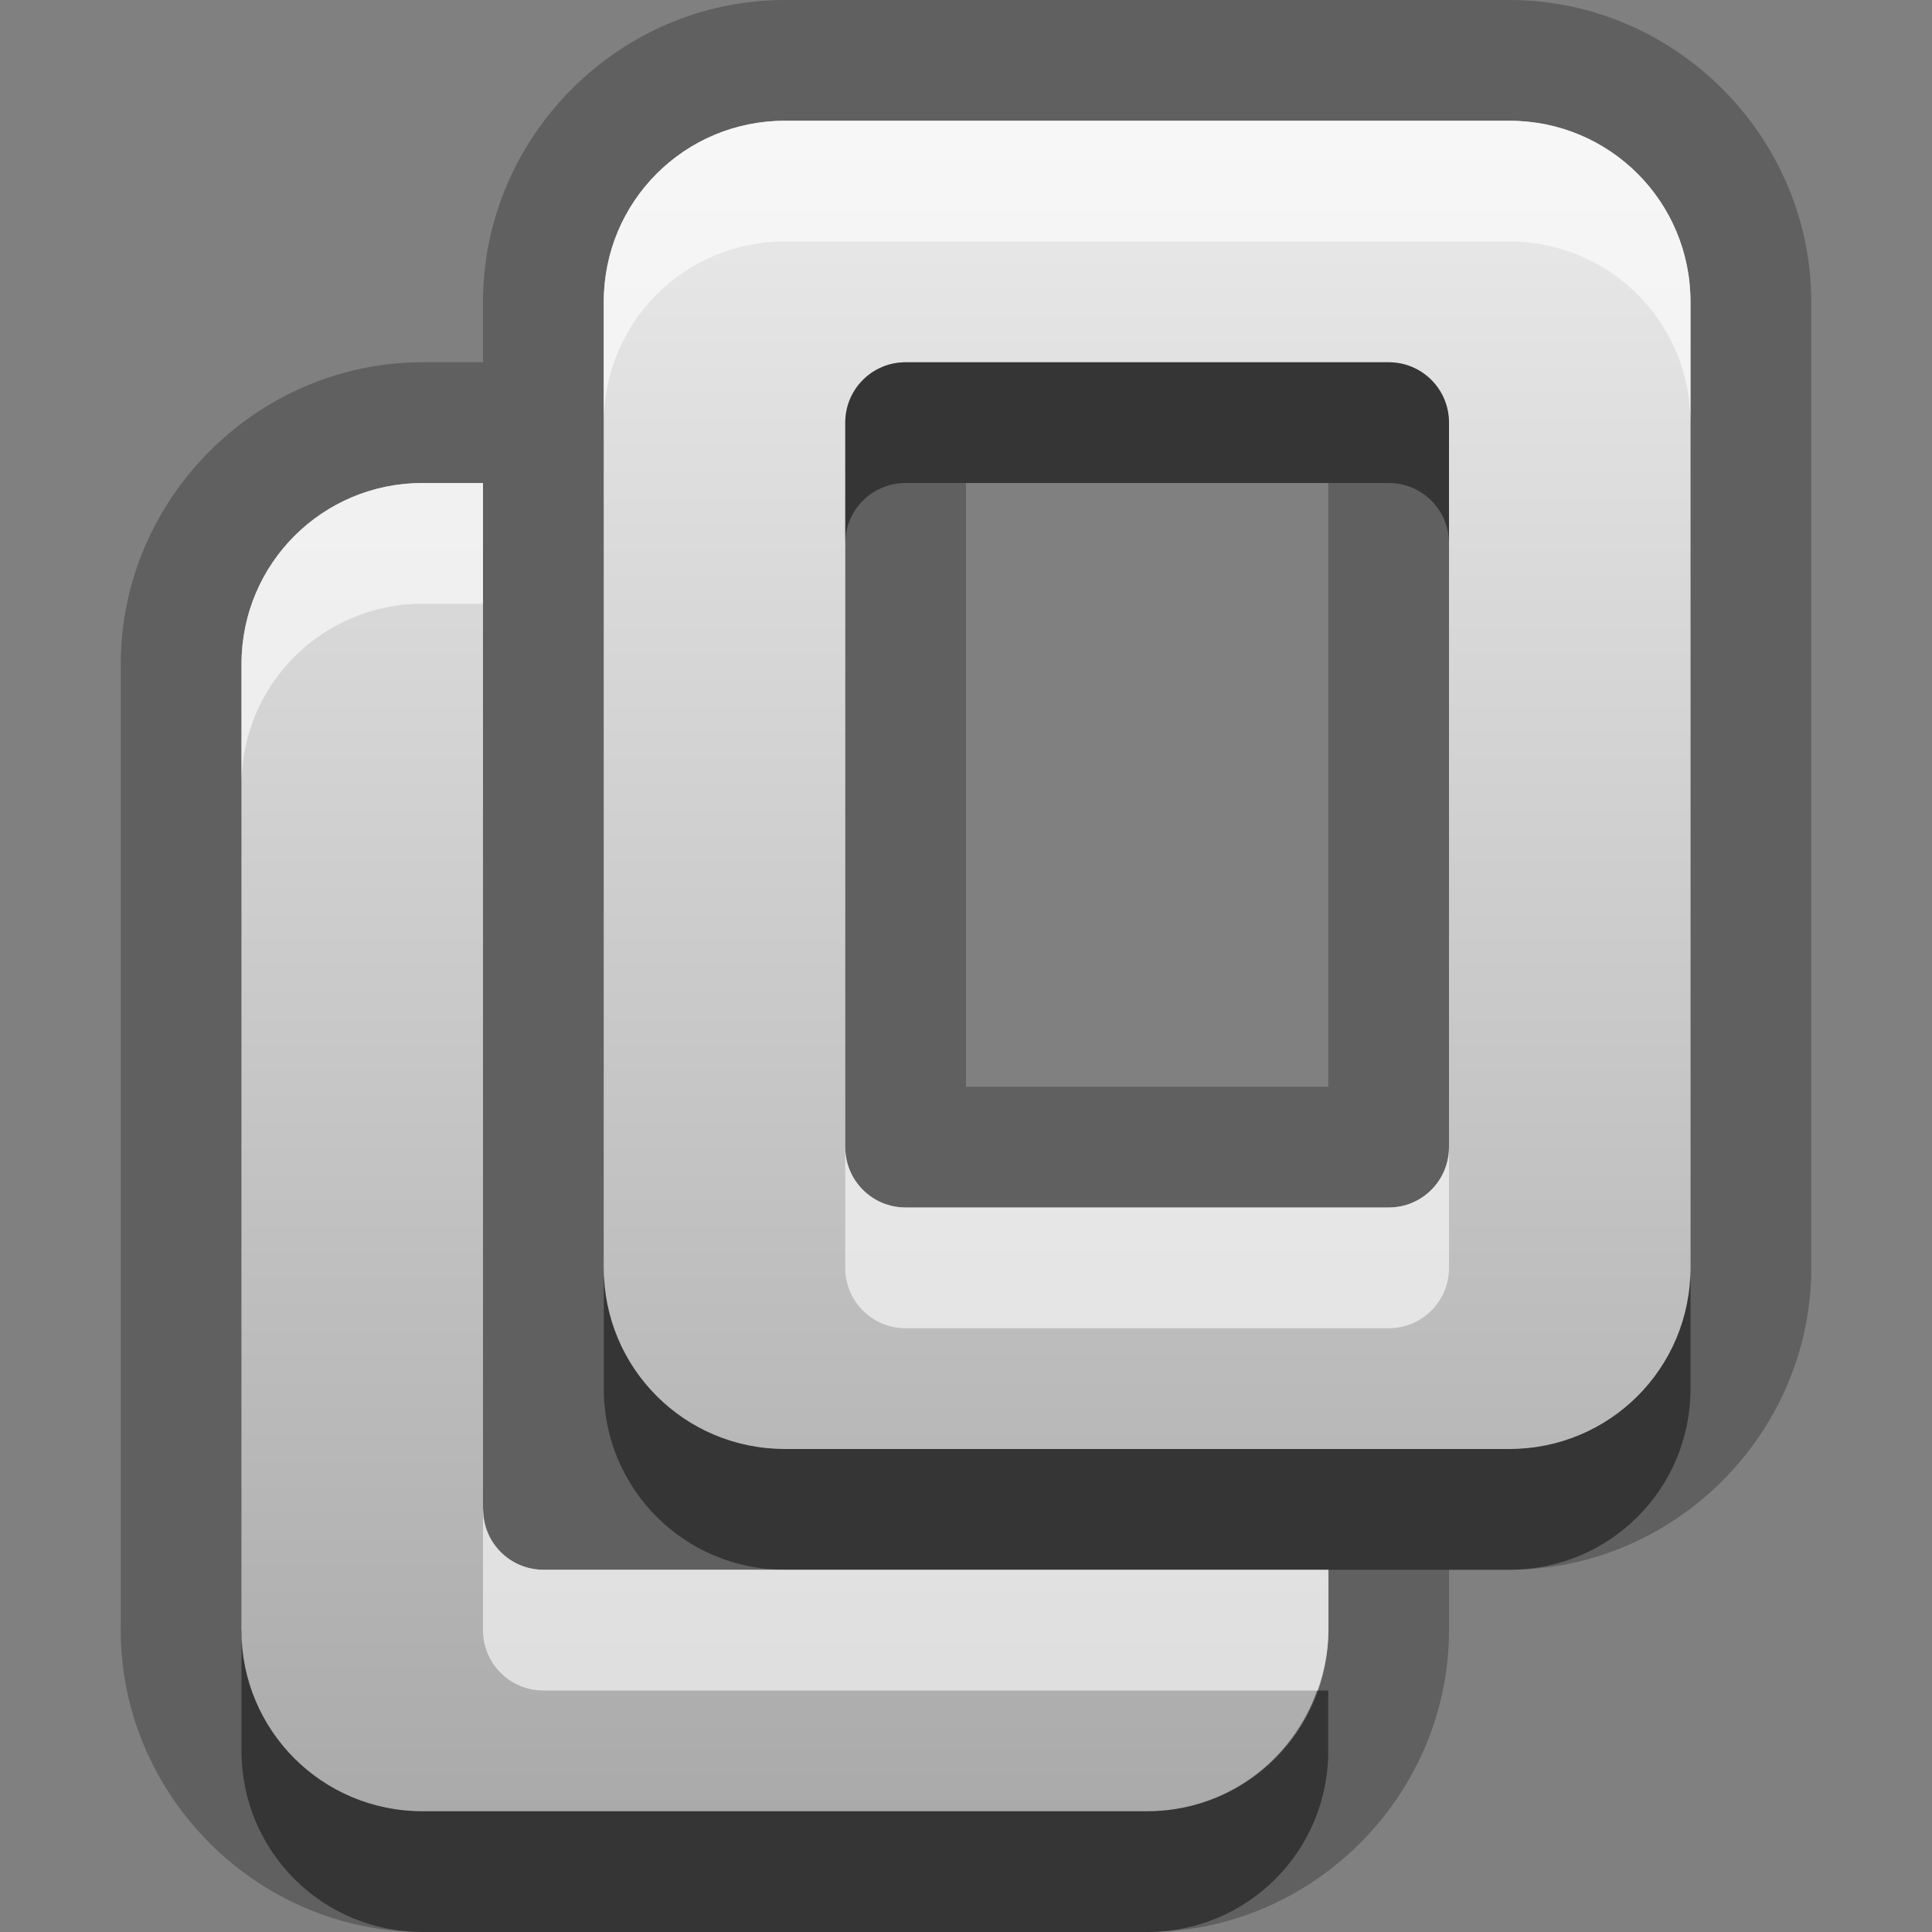 <?xml version="1.0" encoding="UTF-8"?>
<svg width="16" height="16" version="1.1" xmlns="http://www.w3.org/2000/svg">
 <rect width="100%" height="100%" fill="#808080" stroke="none"/>
 <defs>
  <linearGradient id="gr0" x1="8" x2="8" y1="1" y2="15" gradientUnits="userSpaceOnUse">
   <stop stop-color="#ebebeb" offset="0"/>
   <stop stop-color="#aaa" offset="1"/>
  </linearGradient>
 </defs>
 <path d="m6.5 0c-1.37 0-2.5 1.13-2.5 2.5v0.5h-0.5c-1.37 0-2.5 1.13-2.5 2.5v8c0 1.37 1.13 2.5 2.5 2.5h6c1.37 0 2.5-1.13 2.5-2.5v-0.5h0.5c1.37 0 2.5-1.13 2.5-2.5v-8c0-1.37-1.13-2.5-2.5-2.5h-6zm0 1h6c0.831 0 1.5 0.669 1.5 1.5v8c0 0.831-0.669 1.5-1.5 1.5h-6c-0.831 0-1.5-0.669-1.5-1.5v-8c0-0.831 0.669-1.5 1.5-1.5zm1 2c-0.277 0-0.5 0.223-0.5 0.5v6c0 0.277 0.223 0.5 0.5 0.5h4c0.277 0 0.5-0.223 0.5-0.5v-6c0-0.277-0.223-0.5-0.5-0.5h-4zm-4 1h0.5v8.5c0 0.277 0.223 0.5 0.5 0.5h6.5v0.5c0 0.831-0.669 1.5-1.5 1.5h-6c-0.831 0-1.5-0.669-1.5-1.5v-8c0-0.831 0.669-1.5 1.5-1.5zm4.5 0h3v5h-3v-5z" opacity=".25"/>
 <path d="m6.5 1c-.831 0-1.5.669-1.5 1.5v8c0 .831.669 1.5 1.5 1.5h6c.831 0 1.5-.669 1.5-1.5v-8c0-.831-.669-1.5-1.5-1.5h-6zm1 2h4c.277 0 .5.223.5.5v6c0 .277-.223 0.5-.5 0.5h-4c-0.277 0-.5-0.223-.5-0.5v-6c0-.277 0.223-.5.5-.5zm-4 1c-.831 0-1.5.669-1.5 1.5v8c0 .831.669 1.5 1.5 1.5h6c.831 0 1.5-.669 1.5-1.5v-0.5h-2.5-4c-0.277 0-.5-.223-.5-.5v-6-2.5h-0.5z" fill="url(#gr0)"/>
 <path d="m7.5 3c-0.277 0-0.5 0.223-0.5 0.5v1c0-0.277 0.223-0.5 0.5-0.5h4c0.277 0 0.5 0.223 0.5 0.5v-1c0-0.277-0.223-0.5-0.5-0.5h-4zm-2.5 7.5v1c0 0.831 0.669 1.5 1.5 1.5h6c0.831 0 1.5-0.669 1.5-1.5v-1c0 0.831-0.669 1.5-1.5 1.5h-6c-0.831 0-1.5-0.669-1.5-1.5zm-3 3v1c0 0.831 0.669 1.5 1.5 1.5h6c0.831 0 1.5-0.669 1.5-1.5v-0.5h-0.092c-0.206 0.582-0.754 1-1.41 1h-6c-0.831 0-1.5-0.669-1.5-1.5z" opacity=".45"/>
 <path d="m6.5 1c-0.831 0-1.5 0.669-1.5 1.5v1c0-0.831 0.669-1.5 1.5-1.5h6c0.831 0 1.5 0.669 1.5 1.5v-1c0-0.831-0.669-1.5-1.5-1.5h-6zm-3 3c-0.831 0-1.5 0.669-1.5 1.5v1c0-0.831 0.669-1.5 1.5-1.5h0.5v-1h-0.5zm3.5 5.5v1c0 0.277 0.223 0.5 0.5 0.5h4c0.277 0 0.5-0.223 0.5-0.5v-1c0 0.277-0.223 0.5-0.5 0.5h-4c-0.277 0-0.5-0.223-0.5-0.5zm-3 3v1c0 0.277 0.223 0.5 0.5 0.5h6.41c0.056-0.157 0.092-0.323 0.092-0.5v-0.5h-6.5c-0.277 0-0.5-0.223-0.5-0.5z" fill="#fff" opacity=".6"/>
</svg>
